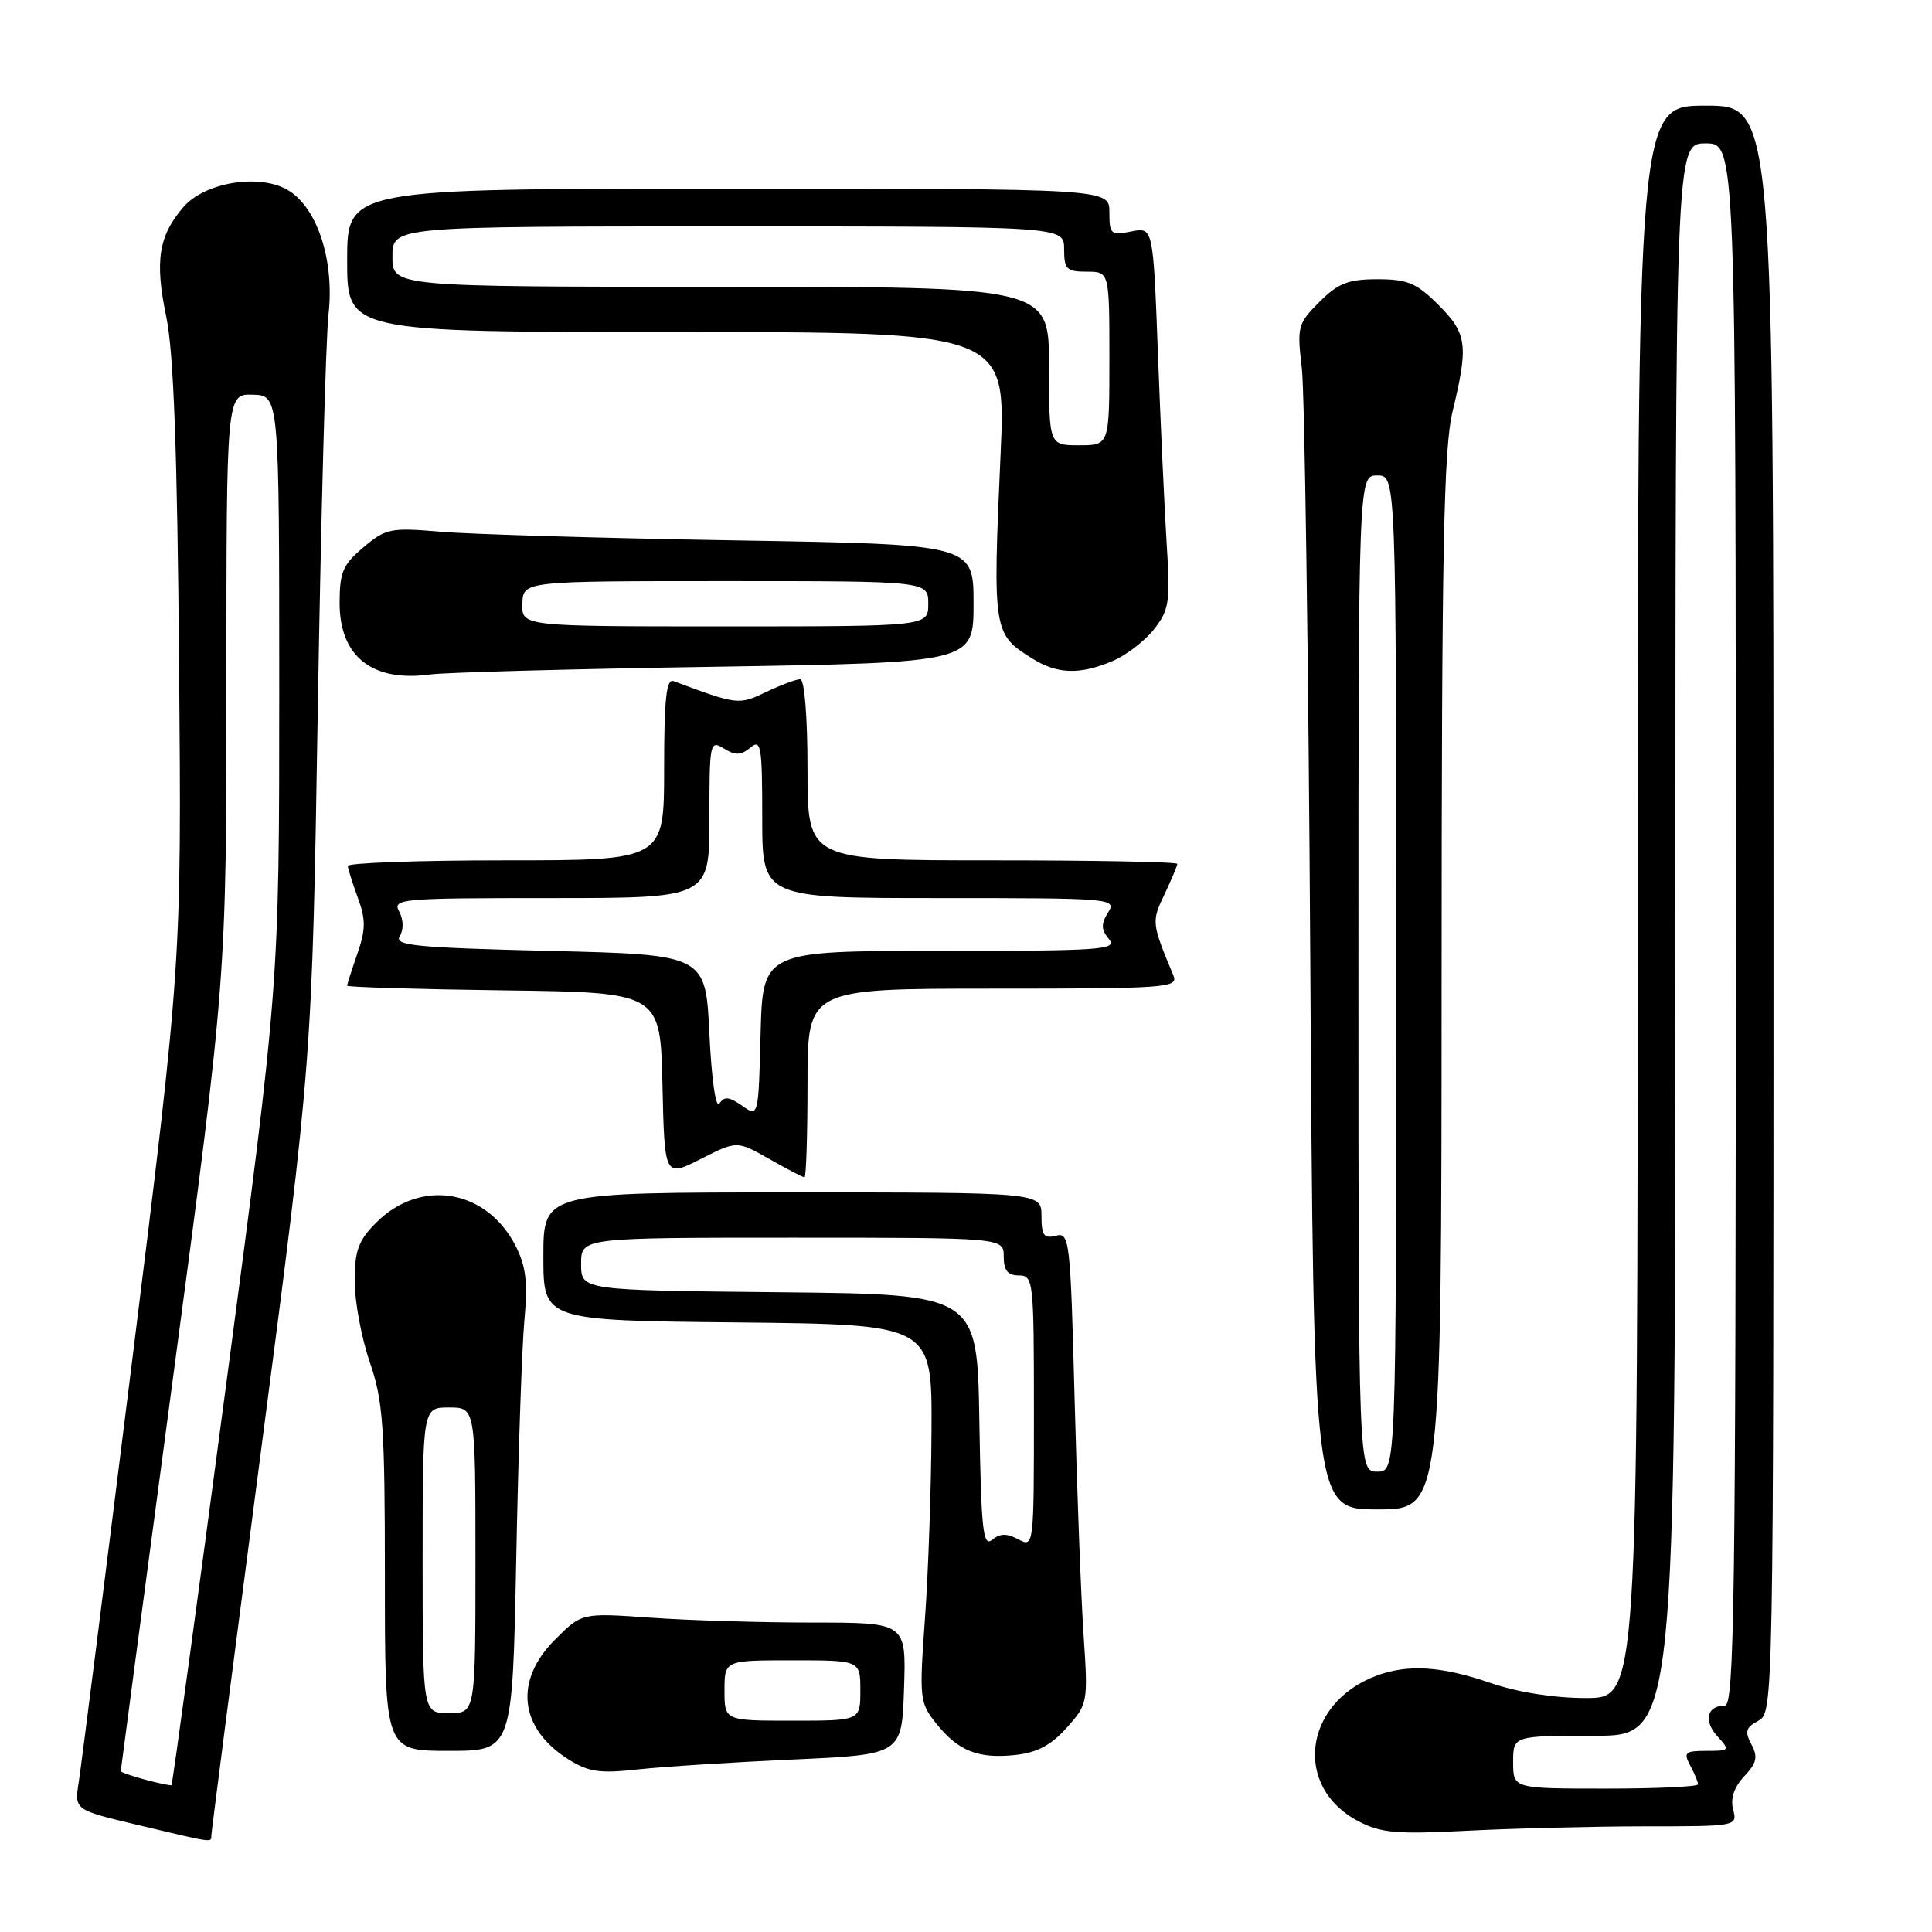 <?xml version="1.0" encoding="UTF-8" standalone="no"?>
<!DOCTYPE svg PUBLIC "-//W3C//DTD SVG 1.1//EN" "http://www.w3.org/Graphics/SVG/1.1/DTD/svg11.dtd" >
<svg xmlns="http://www.w3.org/2000/svg" xmlns:xlink="http://www.w3.org/1999/xlink" version="1.1" viewBox="0 0 256 256">
 <g >
 <path fill="currentColor"
d=" M 28.00 243.25 C 28.00 242.84 31.01 219.55 34.68 191.50 C 41.35 140.50 41.35 140.50 42.11 94.00 C 42.53 68.42 43.17 44.87 43.53 41.65 C 44.32 34.68 42.15 27.80 38.38 25.33 C 34.71 22.93 27.21 24.06 24.29 27.45 C 21.01 31.26 20.49 34.59 22.03 41.97 C 23.01 46.65 23.49 59.72 23.73 88.06 C 24.06 127.61 24.06 127.61 17.54 180.06 C 13.94 208.90 10.75 234.15 10.43 236.16 C 9.86 239.82 9.86 239.82 18.18 241.80 C 28.30 244.22 28.00 244.17 28.00 243.25 Z  M 217.87 242.00 C 230.15 242.00 230.23 241.99 229.65 239.78 C 229.27 238.31 229.77 236.81 231.12 235.37 C 232.78 233.60 232.96 232.80 232.07 231.14 C 231.17 229.44 231.32 228.90 232.99 228.01 C 234.98 226.94 235.00 226.13 235.00 120.46 C 235.00 14.00 235.00 14.00 226.00 14.00 C 217.00 14.00 217.00 14.00 217.00 119.50 C 217.00 225.00 217.00 225.00 210.16 225.00 C 205.92 225.00 201.10 224.24 197.50 223.00 C 190.99 220.76 186.49 220.48 182.32 222.07 C 172.69 225.71 171.36 236.82 180.00 241.33 C 183.00 242.89 185.07 243.07 194.50 242.58 C 200.55 242.27 211.06 242.01 217.87 242.00 Z  M 105.00 233.15 C 119.50 232.50 119.50 232.50 119.79 223.75 C 120.08 215.00 120.08 215.00 107.69 215.00 C 100.88 215.00 91.21 214.71 86.20 214.35 C 77.09 213.71 77.09 213.71 73.55 217.25 C 68.09 222.71 68.79 229.00 75.31 233.12 C 77.98 234.80 79.47 235.02 84.50 234.46 C 87.80 234.10 97.03 233.51 105.00 233.15 Z  M 141.34 228.94 C 144.15 225.80 144.18 225.63 143.58 216.63 C 143.24 211.61 142.71 197.54 142.39 185.37 C 141.84 164.24 141.72 163.26 139.91 163.74 C 138.33 164.15 138.00 163.69 138.00 161.12 C 138.00 158.00 138.00 158.00 105.00 158.00 C 72.00 158.00 72.00 158.00 72.00 166.48 C 72.00 174.97 72.00 174.97 97.75 175.23 C 123.50 175.50 123.50 175.50 123.43 189.50 C 123.39 197.20 123.00 208.45 122.56 214.50 C 121.80 225.03 121.86 225.62 124.02 228.33 C 126.95 232.01 129.58 233.07 134.50 232.55 C 137.41 232.24 139.27 231.26 141.34 228.94 Z  M 68.40 206.75 C 68.67 192.86 69.15 178.57 69.48 175.00 C 69.95 169.86 69.70 167.77 68.29 165.03 C 64.43 157.55 55.73 156.12 49.85 162.00 C 47.49 164.36 47.00 165.69 47.00 169.77 C 47.00 172.47 47.90 177.30 49.00 180.50 C 50.77 185.65 51.00 188.92 51.00 209.16 C 51.00 232.00 51.00 232.00 59.45 232.00 C 67.90 232.00 67.90 232.00 68.40 206.75 Z  M 191.02 130.25 C 191.03 72.81 191.29 59.44 192.48 54.50 C 194.60 45.71 194.40 44.20 190.60 40.40 C 187.70 37.50 186.51 37.00 182.52 37.00 C 178.65 37.00 177.32 37.52 174.83 40.01 C 171.96 42.88 171.85 43.31 172.50 48.76 C 172.87 51.92 173.38 87.24 173.62 127.25 C 174.06 200.00 174.06 200.00 182.53 200.00 C 191.00 200.00 191.00 200.00 191.02 130.25 Z  M 101.93 153.57 C 104.28 154.91 106.38 156.00 106.60 156.00 C 106.82 156.00 107.00 150.38 107.00 143.50 C 107.00 131.00 107.00 131.00 131.61 131.00 C 154.65 131.00 156.17 130.89 155.48 129.25 C 152.59 122.32 152.57 122.12 154.30 118.51 C 155.23 116.54 156.00 114.72 156.00 114.47 C 156.00 114.21 144.97 114.00 131.50 114.00 C 107.00 114.00 107.00 114.00 107.00 102.00 C 107.00 94.95 106.60 90.00 106.03 90.00 C 105.50 90.00 103.47 90.76 101.52 91.69 C 97.87 93.43 97.75 93.42 89.25 90.25 C 88.29 89.90 88.00 92.63 88.00 101.89 C 88.00 114.00 88.00 114.00 67.00 114.00 C 55.45 114.00 46.03 114.34 46.08 114.75 C 46.12 115.16 46.73 117.08 47.43 119.00 C 48.48 121.87 48.46 123.20 47.35 126.38 C 46.61 128.51 46.00 130.41 46.00 130.61 C 46.00 130.80 55.34 131.08 66.75 131.23 C 87.50 131.50 87.50 131.50 87.78 143.75 C 88.06 156.00 88.06 156.00 92.86 153.57 C 97.65 151.14 97.65 151.14 101.93 153.57 Z  M 94.75 88.35 C 129.00 87.80 129.00 87.80 129.00 79.97 C 129.00 72.13 129.00 72.13 97.25 71.60 C 79.79 71.31 62.31 70.79 58.42 70.46 C 51.77 69.89 51.14 70.01 48.17 72.51 C 45.43 74.81 45.00 75.82 45.00 79.91 C 45.00 87.00 49.34 90.42 57.00 89.37 C 58.92 89.10 75.91 88.64 94.75 88.35 Z  M 147.36 87.62 C 149.18 86.86 151.67 84.96 152.90 83.40 C 154.93 80.81 155.09 79.80 154.59 72.03 C 154.30 67.34 153.77 55.98 153.43 46.79 C 152.80 30.09 152.80 30.09 149.90 30.67 C 147.19 31.21 147.00 31.04 147.00 28.12 C 147.00 25.00 147.00 25.00 96.50 25.00 C 46.00 25.00 46.00 25.00 46.00 34.50 C 46.00 44.00 46.00 44.00 89.65 44.00 C 133.31 44.00 133.31 44.00 132.58 60.25 C 131.53 83.72 131.58 84.03 136.82 87.28 C 140.11 89.33 143.06 89.42 147.36 87.62 Z  M 19.25 235.82 C 17.46 235.34 16.00 234.83 16.00 234.69 C 16.00 234.55 19.15 210.84 23.00 182.00 C 30.00 129.57 30.00 129.57 30.00 90.88 C 30.00 52.20 30.00 52.20 33.50 52.30 C 37.00 52.40 37.00 52.40 37.00 91.45 C 37.00 130.50 37.00 130.50 29.97 183.44 C 26.11 212.56 22.85 236.46 22.72 236.54 C 22.60 236.63 21.04 236.30 19.25 235.82 Z  M 200.50 233.50 C 200.50 230.00 200.50 230.00 211.25 230.00 C 222.00 230.00 222.00 230.00 222.00 124.50 C 222.00 19.00 222.00 19.00 226.00 19.00 C 230.00 19.00 230.00 19.00 230.00 122.50 C 230.00 211.95 229.80 226.00 228.56 226.00 C 226.18 226.00 225.69 228.00 227.56 230.06 C 229.26 231.94 229.21 232.00 226.12 232.00 C 223.28 232.00 223.04 232.21 223.96 233.93 C 224.53 235.00 225.00 236.12 225.00 236.43 C 225.00 236.75 219.49 237.00 212.75 237.00 C 200.50 237.00 200.50 237.00 200.50 233.50 Z  M 96.00 224.00 C 96.00 220.00 96.00 220.00 105.00 220.00 C 114.00 220.00 114.00 220.00 114.00 224.00 C 114.00 228.00 114.00 228.00 105.00 228.00 C 96.00 228.00 96.00 228.00 96.00 224.00 Z  M 129.77 188.35 C 129.50 171.50 129.50 171.50 103.25 171.23 C 77.00 170.97 77.00 170.97 77.00 167.48 C 77.00 164.00 77.00 164.00 105.00 164.00 C 133.00 164.00 133.00 164.00 133.00 166.50 C 133.00 168.33 133.53 169.00 135.00 169.00 C 136.93 169.00 137.00 169.67 137.00 187.04 C 137.00 204.95 136.99 205.06 134.94 203.97 C 133.41 203.15 132.50 203.17 131.46 204.03 C 130.26 205.03 130.01 202.73 129.77 188.35 Z  M 56.00 206.75 C 56.00 186.50 56.00 186.50 59.50 186.50 C 63.00 186.50 63.00 186.50 63.00 206.75 C 63.00 227.00 63.00 227.00 59.50 227.00 C 56.00 227.00 56.00 227.00 56.00 206.75 Z  M 180.00 129.00 C 180.00 63.00 180.00 63.00 182.50 63.00 C 185.00 63.00 185.00 63.00 185.00 129.00 C 185.00 195.00 185.00 195.00 182.50 195.00 C 180.00 195.00 180.00 195.00 180.00 129.00 Z  M 98.32 146.51 C 96.59 145.30 95.96 145.25 95.32 146.24 C 94.85 146.96 94.28 142.96 94.00 137.00 C 93.50 126.50 93.50 126.50 72.78 126.00 C 55.05 125.57 52.20 125.29 52.97 124.05 C 53.50 123.19 53.47 121.88 52.90 120.80 C 51.98 119.09 53.00 119.00 72.96 119.00 C 94.00 119.00 94.00 119.00 94.00 108.49 C 94.00 98.38 94.07 98.03 95.92 99.18 C 97.43 100.12 98.17 100.10 99.42 99.07 C 100.84 97.88 101.00 98.81 101.00 108.38 C 101.00 119.00 101.00 119.00 124.51 119.00 C 147.44 119.00 147.99 119.05 146.82 120.92 C 145.88 122.43 145.90 123.17 146.93 124.42 C 148.12 125.85 146.05 126.00 124.66 126.00 C 101.07 126.00 101.07 126.00 100.78 137.02 C 100.50 148.04 100.50 148.04 98.32 146.51 Z  M 69.22 80.00 C 69.30 77.00 69.30 77.00 96.15 77.00 C 123.00 77.00 123.00 77.00 123.00 80.00 C 123.00 83.00 123.00 83.00 96.07 83.00 C 69.13 83.00 69.13 83.00 69.22 80.00 Z  M 139.00 48.50 C 139.00 38.00 139.00 38.00 95.50 38.00 C 52.00 38.00 52.00 38.00 52.00 34.00 C 52.00 30.00 52.00 30.00 96.50 30.00 C 141.00 30.00 141.00 30.00 141.00 33.00 C 141.00 35.67 141.33 36.00 144.00 36.00 C 147.00 36.00 147.00 36.00 147.00 47.50 C 147.00 59.00 147.00 59.00 143.00 59.00 C 139.00 59.00 139.00 59.00 139.00 48.50 Z "/>
</g>
</svg>
